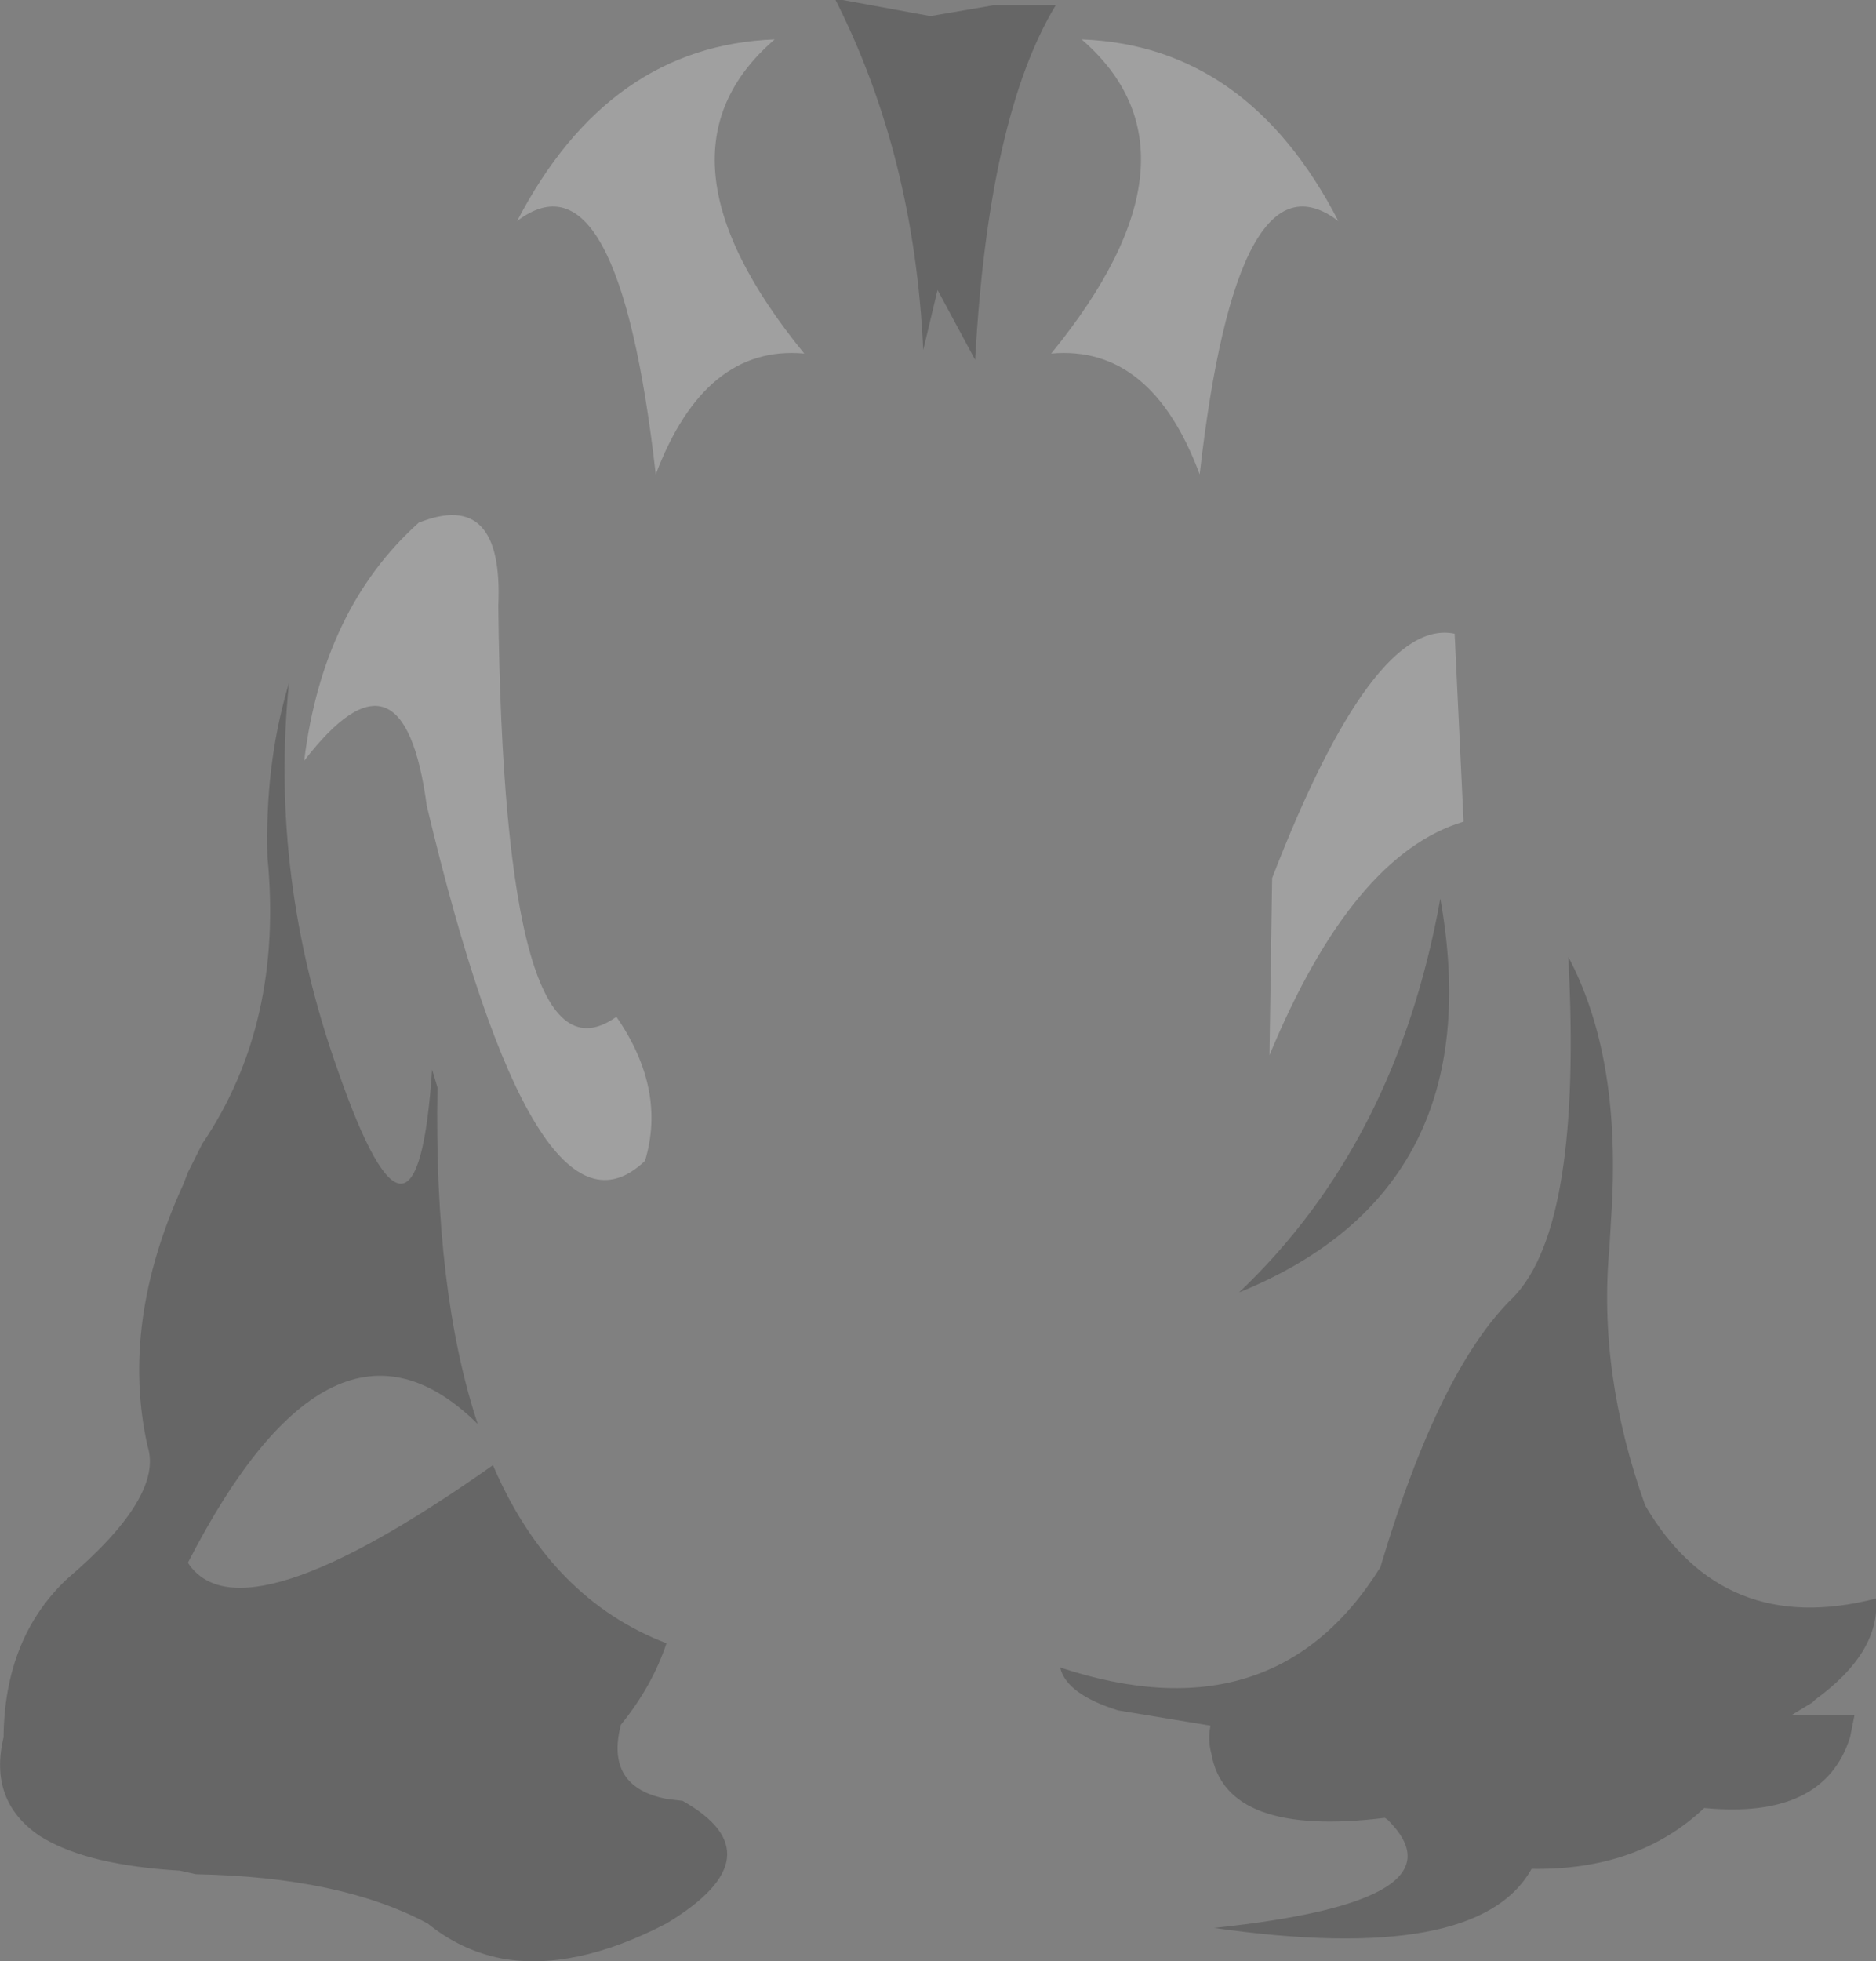 <?xml version="1.0" encoding="UTF-8" standalone="no"?>
<svg xmlns:xlink="http://www.w3.org/1999/xlink" height="109.55px" width="104.85px" xmlns="http://www.w3.org/2000/svg">
  <rect width="100%" height="100%" fill="#808080" stroke="none"/>
  <g transform="matrix(1.0, 0.0, 0.0, 1.0, 52.85, 200.75)">
    <path d="M-37.9 -152.85 Q-38.05 -157.9 -36.8 -162.25 L-36.7 -162.6 Q-37.8 -151.7 -33.95 -140.9 -29.55 -128.3 -28.7 -141.0 L-28.4 -140.0 Q-28.6 -128.6 -26.15 -121.2 -34.25 -129.2 -42.35 -113.45 -39.4 -108.95 -25.3 -118.9 -22.1 -111.45 -15.6 -108.95 -16.4 -106.55 -18.15 -104.4 -19.05 -100.9 -15.55 -100.25 L-14.7 -100.15 Q-9.3 -97.1 -15.6 -93.3 -20.8 -90.6 -24.85 -91.35 -27.1 -91.8 -28.95 -93.3 -33.8 -95.9 -41.9 -96.05 L-42.8 -96.25 Q-47.85 -96.55 -50.4 -98.05 L-50.65 -98.2 Q-53.5 -100.15 -52.65 -103.7 -52.6 -109.25 -49.1 -112.55 -43.7 -117.15 -44.6 -119.95 -46.15 -126.85 -42.6 -134.6 L-42.35 -135.25 -41.55 -136.85 Q-37.0 -143.55 -37.9 -152.85 M27.65 -150.55 Q30.55 -134.3 16.4 -128.55 25.2 -136.9 27.65 -150.55 M37.2 -132.75 L37.1 -131.05 Q36.45 -124.05 39.1 -116.65 43.45 -109.25 52.0 -111.45 52.25 -108.45 48.6 -105.8 L48.45 -105.65 47.3 -104.95 50.8 -104.95 50.55 -103.7 Q49.1 -99.1 42.4 -99.75 38.7 -96.25 32.75 -96.35 29.75 -90.95 15.0 -93.05 29.3 -94.55 24.7 -99.1 L24.55 -99.2 Q15.65 -98.1 14.85 -102.8 14.65 -103.5 14.8 -104.35 L9.65 -105.2 Q6.75 -106.1 6.4 -107.6 18.35 -103.65 24.3 -113.2 27.6 -124.3 31.75 -128.3 35.6 -132.3 34.8 -147.3 37.8 -141.65 37.2 -132.75 M2.65 -200.45 L6.15 -200.45 Q2.4 -194.25 1.65 -180.65 L-0.45 -184.55 -1.25 -181.2 Q-1.75 -192.05 -6.15 -200.75 L-5.75 -200.75 -0.85 -199.85 2.65 -200.45" fill="#000000" fill-opacity="0.2" fill-rule="evenodd" stroke="none"/>
    <path d="M-35.85 -158.25 Q-34.8 -166.75 -29.45 -171.55 -24.7 -173.45 -25.0 -166.9 -24.7 -139.45 -18.4 -143.95 -15.6 -139.9 -16.8 -135.9 -22.9 -130.1 -29.0 -155.75 -30.3 -165.45 -35.85 -158.25 M21.95 -188.4 Q16.3 -192.7 14.2 -174.25 11.5 -181.5 5.9 -181.0 15.0 -192.15 7.6 -198.55 16.9 -198.2 21.95 -188.4 M28.45 -165.35 L28.95 -154.85 Q22.75 -153.0 18.1 -141.8 L18.25 -151.7 Q23.9 -166.3 28.45 -165.35 M-23.95 -188.4 Q-18.85 -198.2 -9.55 -198.55 -17.0 -192.15 -7.9 -181.0 -13.45 -181.5 -16.2 -174.25 -18.3 -192.7 -23.95 -188.4" fill="#ffffff" fill-opacity="0.251" fill-rule="evenodd" stroke="none"/>
  </g>
</svg>
